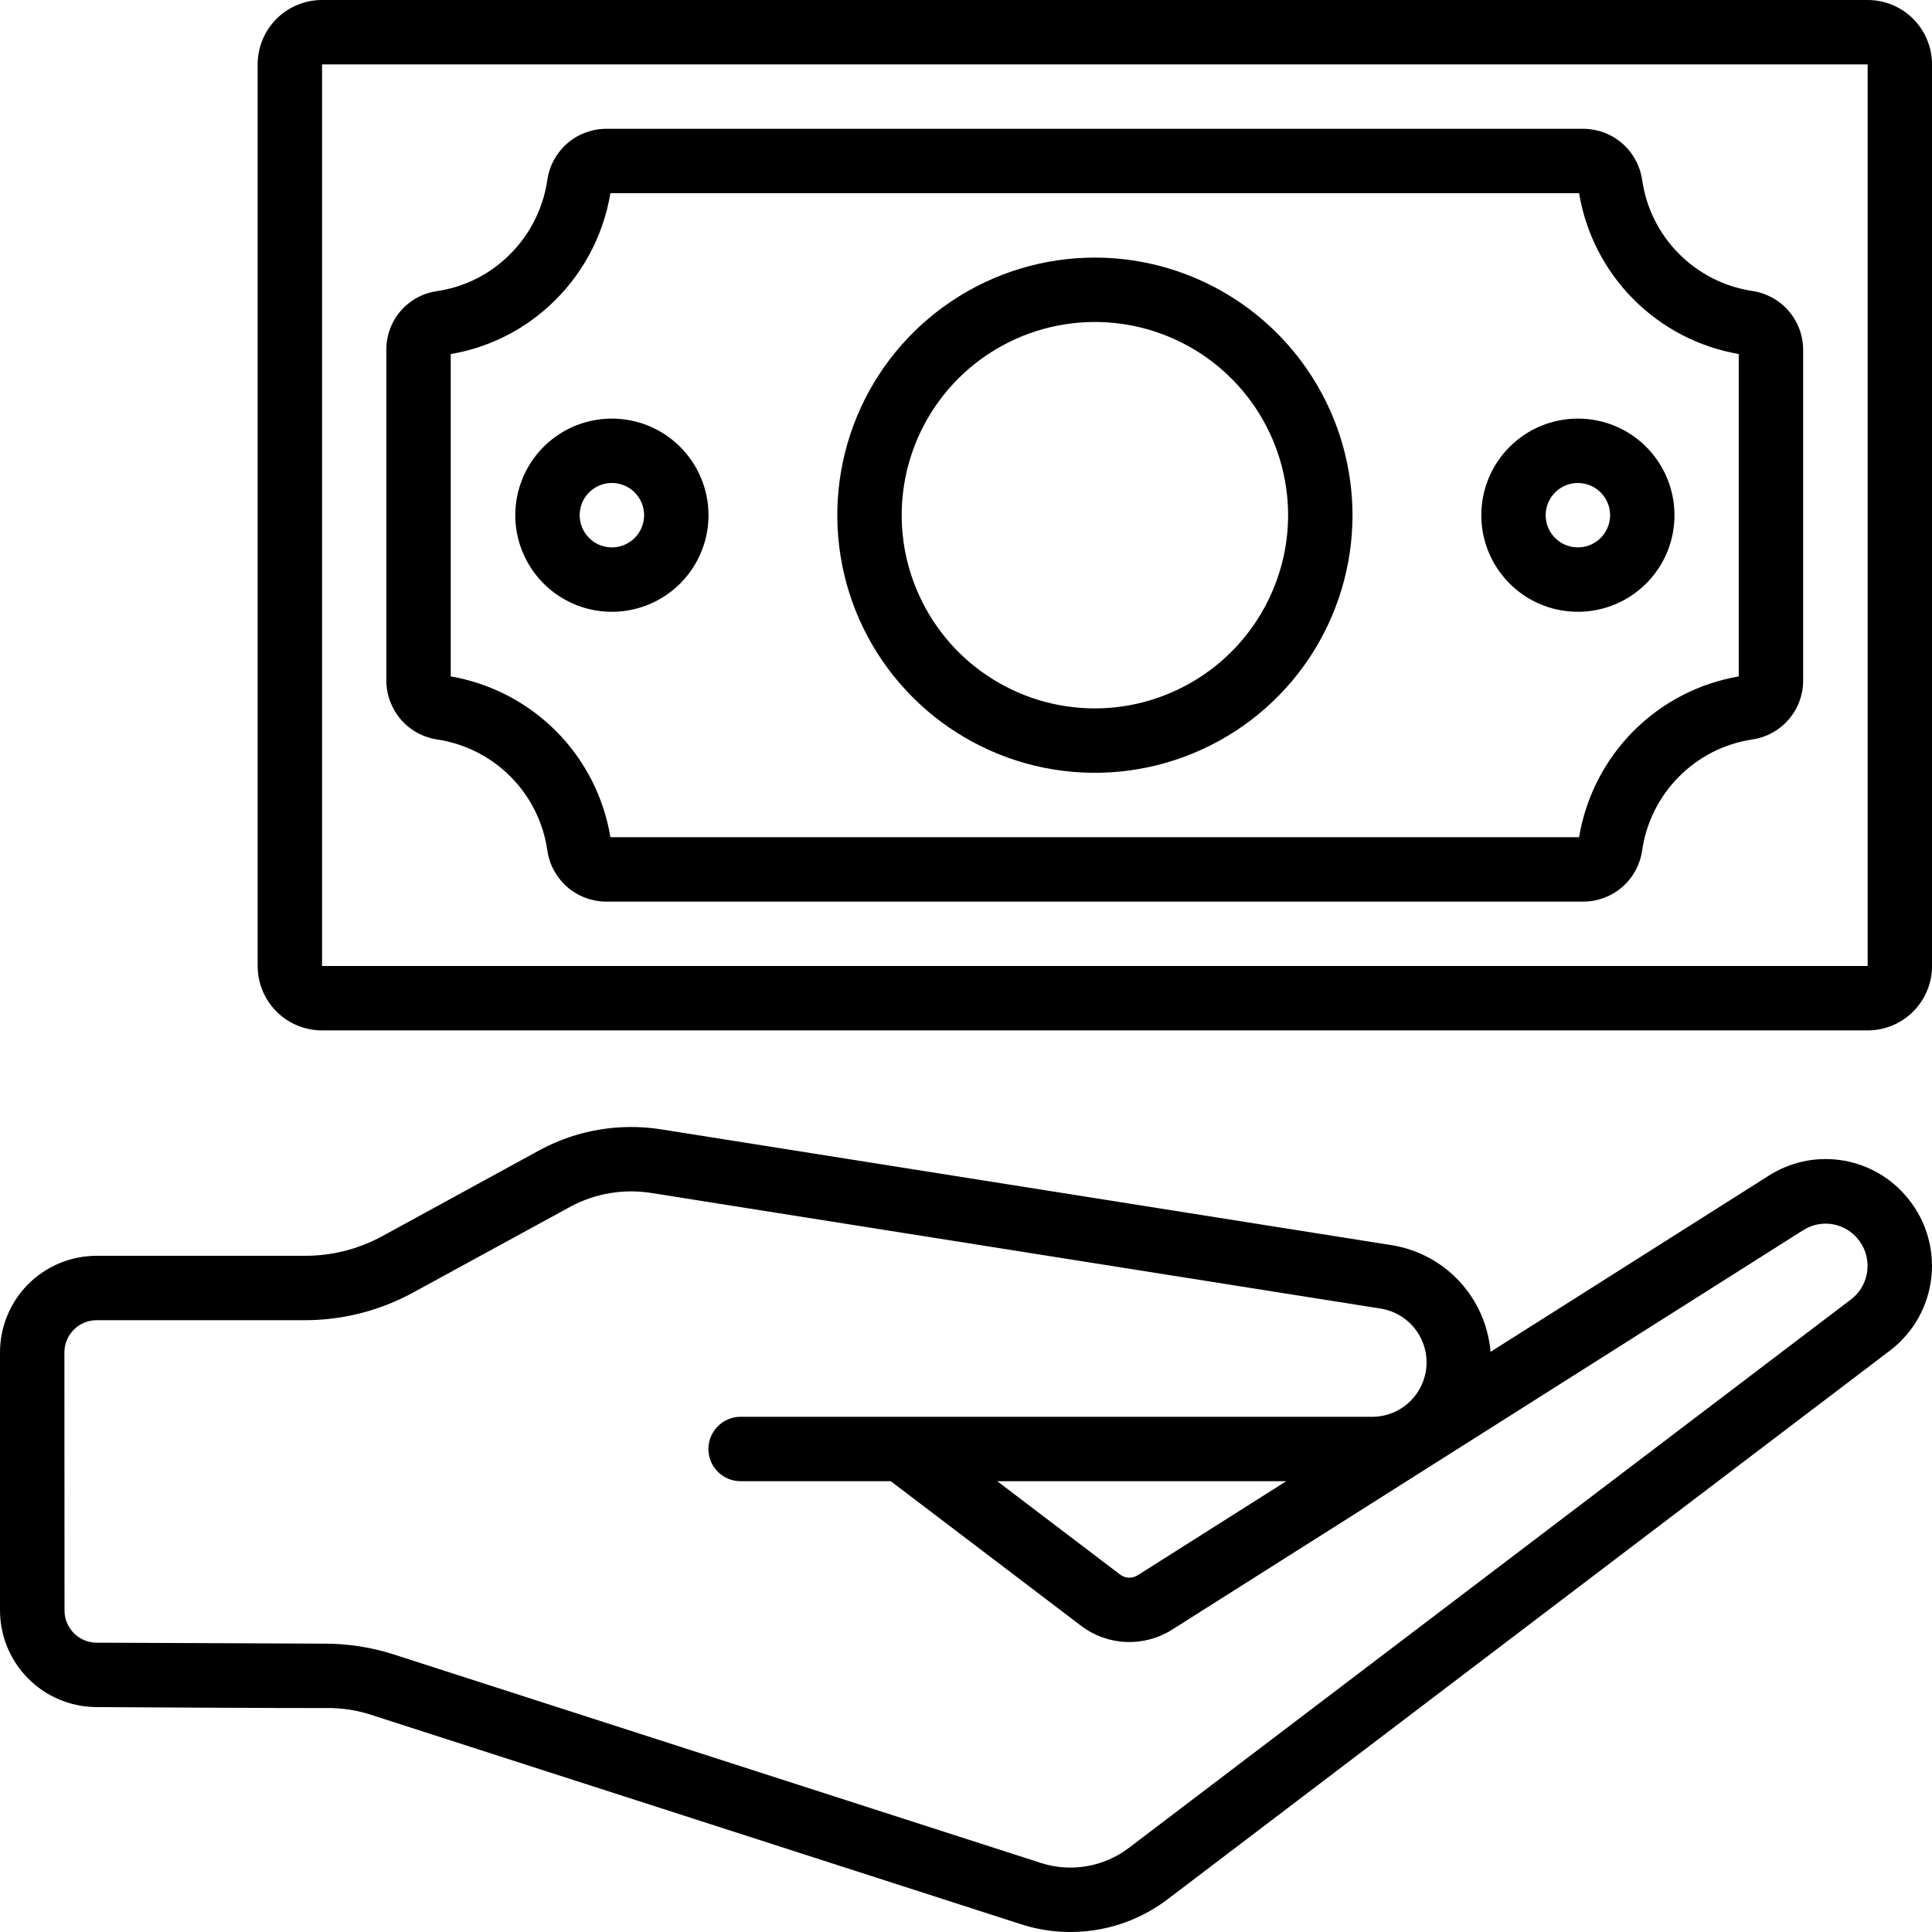 <svg width="36" height="36" viewBox="0 0 36 36" fill="none" xmlns="http://www.w3.org/2000/svg">
<g clip-path="url(#clip0_251_12)">
<path d="M1.785 31.809C3.08 31.817 5.093 31.828 6.055 31.827C6.367 31.82 6.678 31.869 6.973 31.972L19.027 35.856C19.486 36.004 19.974 36.038 20.45 35.957C20.925 35.876 21.374 35.681 21.758 35.389L35.231 25.155C35.446 24.989 35.624 24.78 35.755 24.542C35.885 24.304 35.966 24.042 35.991 23.772C36.017 23.501 35.986 23.229 35.902 22.971C35.818 22.712 35.681 22.474 35.501 22.271L35.481 22.248C35.167 21.899 34.739 21.675 34.274 21.614C33.809 21.553 33.337 21.66 32.944 21.916L27.774 25.19C27.733 24.696 27.526 24.231 27.188 23.869C26.849 23.507 26.398 23.271 25.907 23.198L12.307 21.042C11.544 20.924 10.763 21.056 10.081 21.417L7.118 23.037C6.677 23.276 6.184 23.401 5.682 23.4H1.8C1.323 23.4 0.865 23.59 0.527 23.927C0.19 24.265 0 24.723 0 25.2L0 30.009C0.001 30.483 0.189 30.938 0.523 31.275C0.857 31.612 1.311 31.804 1.785 31.809ZM1.2 25.2C1.2 25.041 1.263 24.889 1.376 24.776C1.488 24.663 1.641 24.6 1.8 24.6H5.682C6.385 24.6 7.076 24.423 7.694 24.087L10.647 22.475C11.099 22.237 11.616 22.15 12.122 22.227L25.723 24.383C25.975 24.422 26.203 24.555 26.362 24.755C26.521 24.956 26.598 25.208 26.579 25.463C26.559 25.718 26.444 25.956 26.257 26.13C26.07 26.303 25.824 26.4 25.568 26.4H13.8C13.641 26.4 13.488 26.463 13.376 26.576C13.263 26.689 13.2 26.841 13.2 27C13.2 27.16 13.263 27.312 13.376 27.425C13.488 27.537 13.641 27.6 13.8 27.6H16.598L20.147 30.296C20.388 30.479 20.68 30.583 20.982 30.596C21.284 30.608 21.583 30.529 21.839 30.367L33.593 22.927C33.745 22.828 33.927 22.785 34.108 22.806C34.288 22.827 34.456 22.911 34.581 23.043C34.586 23.049 34.591 23.055 34.596 23.06C34.668 23.14 34.724 23.234 34.758 23.336C34.793 23.438 34.806 23.546 34.797 23.653C34.788 23.761 34.757 23.865 34.706 23.96C34.656 24.055 34.586 24.138 34.501 24.205L21.033 34.434C20.802 34.609 20.533 34.726 20.248 34.774C19.963 34.823 19.67 34.802 19.394 34.713L7.34 30.829C6.927 30.696 6.495 30.628 6.061 30.627H6.054C5.107 30.621 3.086 30.616 1.794 30.609C1.636 30.607 1.486 30.543 1.375 30.43C1.264 30.318 1.202 30.166 1.202 30.009L1.2 25.2ZM23.967 27.6L21.197 29.354C21.148 29.385 21.09 29.4 21.032 29.398C20.974 29.395 20.918 29.375 20.872 29.34L18.582 27.6H23.967Z" fill="black"/>
<path d="M34.801 0H6.001C5.683 0 5.377 0.126 5.152 0.351C4.927 0.577 4.801 0.882 4.801 1.2V18C4.801 18.318 4.927 18.623 5.152 18.849C5.377 19.074 5.683 19.2 6.001 19.2H34.801C35.119 19.2 35.424 19.074 35.649 18.849C35.874 18.623 36.001 18.318 36.001 18V1.2C36.001 0.882 35.874 0.577 35.649 0.351C35.424 0.126 35.119 0 34.801 0ZM6.001 18V1.2H34.801V18H6.001Z" fill="black"/>
<path d="M32.653 5.422C32.134 5.344 31.653 5.1 31.283 4.727C30.913 4.355 30.674 3.873 30.599 3.353C30.561 3.09 30.431 2.85 30.231 2.675C30.032 2.5 29.776 2.403 29.511 2.4H11.288C11.023 2.403 10.767 2.5 10.567 2.674C10.368 2.849 10.237 3.089 10.199 3.351C10.117 3.919 9.839 4.44 9.413 4.824C9.06 5.145 8.62 5.354 8.147 5.424C7.884 5.46 7.643 5.591 7.468 5.791C7.294 5.992 7.198 6.249 7.199 6.515V12.686C7.2 12.951 7.297 13.207 7.47 13.408C7.644 13.608 7.883 13.74 8.145 13.779C8.665 13.857 9.145 14.101 9.515 14.473C9.885 14.846 10.125 15.328 10.199 15.848C10.237 16.111 10.368 16.351 10.567 16.526C10.767 16.7 11.022 16.798 11.288 16.8H29.511C29.776 16.798 30.032 16.7 30.231 16.526C30.431 16.351 30.561 16.11 30.599 15.848C30.674 15.328 30.913 14.846 31.283 14.474C31.652 14.101 32.132 13.857 32.651 13.779C32.914 13.74 33.154 13.609 33.328 13.408C33.502 13.208 33.598 12.952 33.599 12.686V6.515C33.598 6.249 33.502 5.994 33.328 5.793C33.155 5.593 32.915 5.461 32.653 5.422ZM32.399 12.604C31.654 12.732 30.966 13.09 30.433 13.627C29.9 14.164 29.548 14.854 29.424 15.6H11.374C11.251 14.854 10.898 14.164 10.365 13.627C9.832 13.091 9.145 12.733 8.399 12.604V6.597C9.077 6.483 9.708 6.176 10.217 5.715C10.831 5.161 11.238 4.416 11.374 3.6H29.424C29.548 4.347 29.901 5.036 30.434 5.573C30.967 6.11 31.654 6.468 32.399 6.597V12.604Z" fill="black"/>
<path d="M11.402 7.8C11.046 7.8 10.697 7.905 10.402 8.103C10.105 8.301 9.875 8.582 9.739 8.911C9.602 9.24 9.567 9.602 9.636 9.951C9.706 10.3 9.877 10.621 10.129 10.873C10.38 11.124 10.701 11.296 11.05 11.365C11.4 11.435 11.761 11.399 12.09 11.263C12.419 11.127 12.7 10.896 12.898 10.6C13.096 10.304 13.202 9.956 13.202 9.6C13.202 9.122 13.012 8.665 12.674 8.327C12.337 7.989 11.879 7.8 11.402 7.8ZM11.402 10.2C11.283 10.2 11.167 10.165 11.068 10.099C10.97 10.033 10.893 9.939 10.847 9.829C10.802 9.72 10.79 9.599 10.813 9.483C10.836 9.366 10.893 9.259 10.977 9.176C11.061 9.092 11.168 9.034 11.284 9.011C11.401 8.988 11.521 9 11.631 9.045C11.741 9.091 11.835 9.168 11.9 9.266C11.966 9.365 12.002 9.481 12.002 9.6C12.002 9.759 11.938 9.912 11.826 10.024C11.713 10.137 11.561 10.2 11.402 10.2Z" fill="black"/>
<path d="M27.602 9.6C27.602 9.956 27.707 10.304 27.905 10.6C28.103 10.896 28.384 11.127 28.713 11.263C29.042 11.399 29.404 11.435 29.753 11.365C30.102 11.296 30.423 11.124 30.674 10.873C30.926 10.621 31.098 10.3 31.167 9.951C31.236 9.602 31.201 9.24 31.064 8.911C30.928 8.582 30.698 8.301 30.402 8.103C30.106 7.905 29.758 7.8 29.402 7.8C28.924 7.8 28.466 7.989 28.129 8.327C27.791 8.665 27.602 9.122 27.602 9.6ZM30.002 9.6C30.002 9.718 29.966 9.834 29.9 9.933C29.834 10.032 29.741 10.109 29.631 10.154C29.521 10.2 29.401 10.211 29.285 10.188C29.168 10.165 29.061 10.108 28.977 10.024C28.893 9.94 28.836 9.833 28.813 9.717C28.79 9.6 28.802 9.48 28.847 9.37C28.893 9.261 28.97 9.167 29.068 9.101C29.167 9.035 29.283 9 29.402 9C29.561 9 29.713 9.063 29.826 9.176C29.938 9.288 30.002 9.441 30.002 9.6Z" fill="black"/>
<path d="M20.402 4.8C19.452 4.8 18.524 5.081 17.735 5.609C16.945 6.136 16.33 6.886 15.967 7.763C15.604 8.64 15.509 9.605 15.694 10.536C15.879 11.467 16.336 12.323 17.008 12.994C17.679 13.665 18.534 14.122 19.465 14.308C20.396 14.493 21.361 14.398 22.238 14.034C23.116 13.671 23.865 13.056 24.393 12.267C24.92 11.477 25.202 10.549 25.202 9.6C25.2 8.327 24.694 7.107 23.794 6.207C22.894 5.307 21.674 4.801 20.402 4.8ZM20.402 13.2C19.69 13.2 18.994 12.989 18.401 12.593C17.809 12.197 17.348 11.635 17.076 10.977C16.803 10.32 16.732 9.596 16.871 8.897C17.01 8.199 17.352 7.558 17.856 7.054C18.359 6.551 19.001 6.208 19.699 6.069C20.398 5.93 21.121 6.001 21.779 6.274C22.437 6.546 22.999 7.008 23.395 7.6C23.79 8.192 24.002 8.888 24.002 9.6C24.001 10.554 23.621 11.469 22.946 12.144C22.271 12.819 21.356 13.199 20.402 13.2Z" fill="black"/>
</g>
<defs>
<clipPath id="clip0_251_12">
<rect width="36" height="36" fill="white"/>
</clipPath>
</defs>
</svg>
